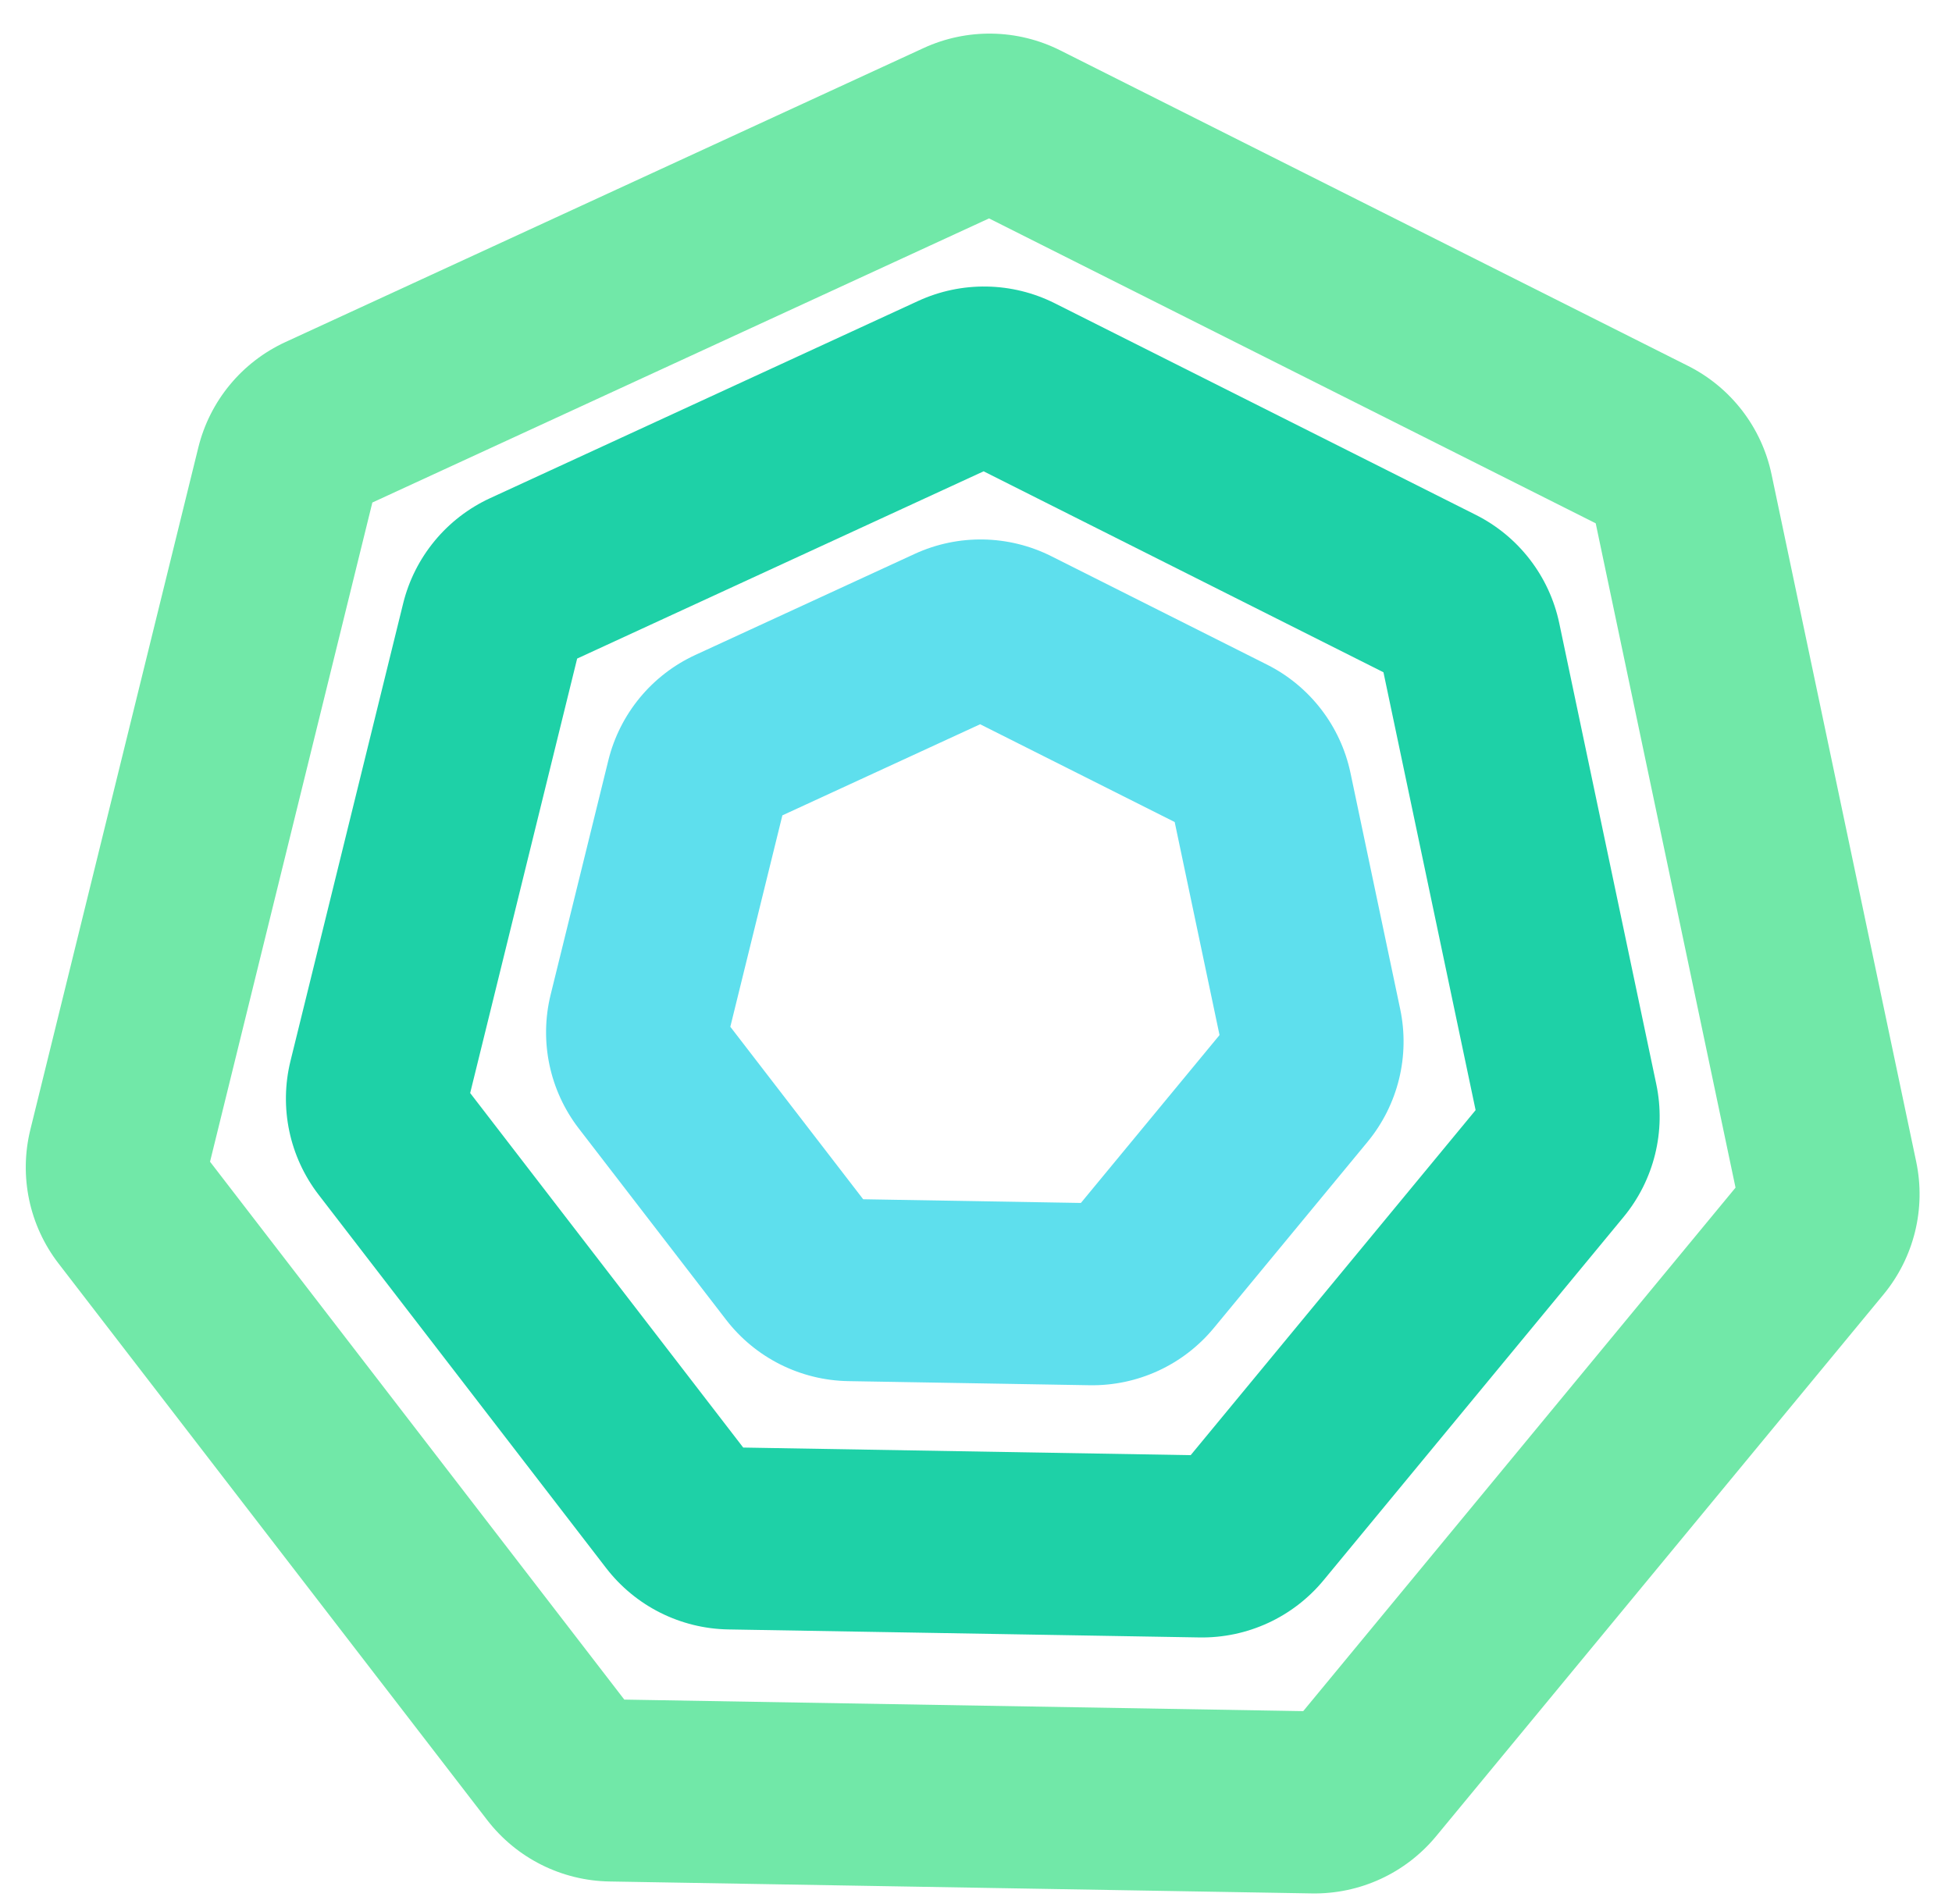 <svg xmlns="http://www.w3.org/2000/svg" width="557.362" height="543.861" viewBox="0 0 557.362 543.861">
  <g id="dessin" transform="translate(-2925.998 10172)">
    <g id="Polygone_5" data-name="Polygone 5" transform="matrix(1, 0.017, -0.017, 1, 3080.73, -10025.02)" fill="none">
      <path d="M106.586,9.4a45,45,0,0,1,39.05,0L207.72,39.3a45,45,0,0,1,24.347,30.53l15.333,67.18a45,45,0,0,1-8.689,38.07l-42.963,53.874A45,45,0,0,1,160.565,245.9H91.657a45,45,0,0,1-35.182-16.943L13.512,175.081a45,45,0,0,1-8.689-38.07l15.333-67.18A45,45,0,0,1,44.5,39.3Z" stroke="none"/>
      <path d="M 126.111 57.716 L 70.102 84.688 L 56.269 145.295 L 95.028 193.898 L 157.194 193.898 L 195.954 145.295 L 182.121 84.688 L 126.111 57.716 M 126.111 4.946 C 132.789 4.946 139.467 6.432 145.636 9.403 L 207.72 39.301 C 220.058 45.242 229.019 56.479 232.067 69.831 L 247.4 137.011 C 250.447 150.362 247.249 164.374 238.711 175.081 L 195.747 228.956 C 187.209 239.662 174.26 245.898 160.565 245.898 L 91.657 245.898 C 77.963 245.898 65.013 239.662 56.475 228.956 L 13.512 175.081 C 4.973 164.374 1.775 150.362 4.822 137.011 L 20.156 69.831 C 23.203 56.48 32.164 45.242 44.503 39.301 L 106.586 9.403 C 112.756 6.432 119.433 4.946 126.111 4.946 Z" stroke="none" fill="#5edfed"/>
    </g>
    <g id="Polygone_3" data-name="Polygone 3" transform="matrix(1, 0.017, -0.017, 1, 3008.02, -10098.51)" fill="none">
      <path d="M180.288,9.4a45,45,0,0,1,39.05,0L340.525,67.763a45,45,0,0,1,24.347,30.53L394.8,229.429a45,45,0,0,1-8.689,38.071L302.249,372.662a45,45,0,0,1-35.182,16.943H132.558a45,45,0,0,1-35.182-16.943L13.512,267.5a45,45,0,0,1-8.689-38.071L34.753,98.294A45,45,0,0,1,59.1,67.764Z" stroke="none"/>
      <path d="M 199.812 57.716 L 84.699 113.151 L 56.269 237.714 L 135.929 337.605 L 263.696 337.605 L 343.356 237.714 L 314.926 113.151 L 199.812 57.716 M 199.812 4.946 C 206.49 4.946 213.168 6.432 219.337 9.403 L 340.525 67.763 C 352.863 73.705 361.825 84.942 364.872 98.294 L 394.803 229.429 C 397.85 242.781 394.652 256.793 386.113 267.5 L 302.249 372.662 C 293.711 383.369 280.761 389.605 267.067 389.605 L 132.558 389.605 C 118.864 389.605 105.915 383.369 97.376 372.662 L 13.512 267.5 C 4.973 256.793 1.775 242.781 4.822 229.429 L 34.753 98.294 C 37.8 84.942 46.762 73.705 59.1 67.764 L 180.288 9.403 C 186.457 6.432 193.135 4.946 199.812 4.946 Z" stroke="none" fill="#1ed1a7"/>
    </g>
    <g id="Polygone_4" data-name="Polygone 4" transform="matrix(1, 0.017, -0.017, 1, 2935.324, -10172)" fill="none">
      <path d="M254.535,9.4a45,45,0,0,1,39.049,0L474.314,96.437a45,45,0,0,1,24.347,30.53L543.3,322.532a45,45,0,0,1-8.689,38.07L409.539,517.434a45,45,0,0,1-35.182,16.943H173.763a45,45,0,0,1-35.182-16.943L13.512,360.6a45,45,0,0,1-8.689-38.07L49.459,126.967a45,45,0,0,1,24.347-30.53Z" stroke="none"/>
      <path d="M 274.06 57.716 L 99.405 141.825 L 56.269 330.817 L 177.134 482.377 L 370.986 482.377 L 491.851 330.817 L 448.715 141.825 L 274.06 57.716 M 274.06 4.946 C 280.738 4.946 287.415 6.432 293.585 9.403 L 474.314 96.437 C 486.652 102.379 495.614 113.616 498.661 126.967 L 543.297 322.532 C 546.345 335.884 543.147 349.896 534.608 360.603 L 409.539 517.434 C 401.001 528.141 388.052 534.377 374.357 534.377 L 173.763 534.377 C 160.068 534.377 147.119 528.141 138.58 517.434 L 13.512 360.603 C 4.973 349.896 1.775 335.884 4.822 322.532 L 49.459 126.967 C 52.506 113.616 61.467 102.379 73.806 96.437 L 254.535 9.403 C 260.704 6.432 267.382 4.946 274.06 4.946 Z" stroke="none" fill="#71e8a8"/>
    </g>
  </g>
</svg>
